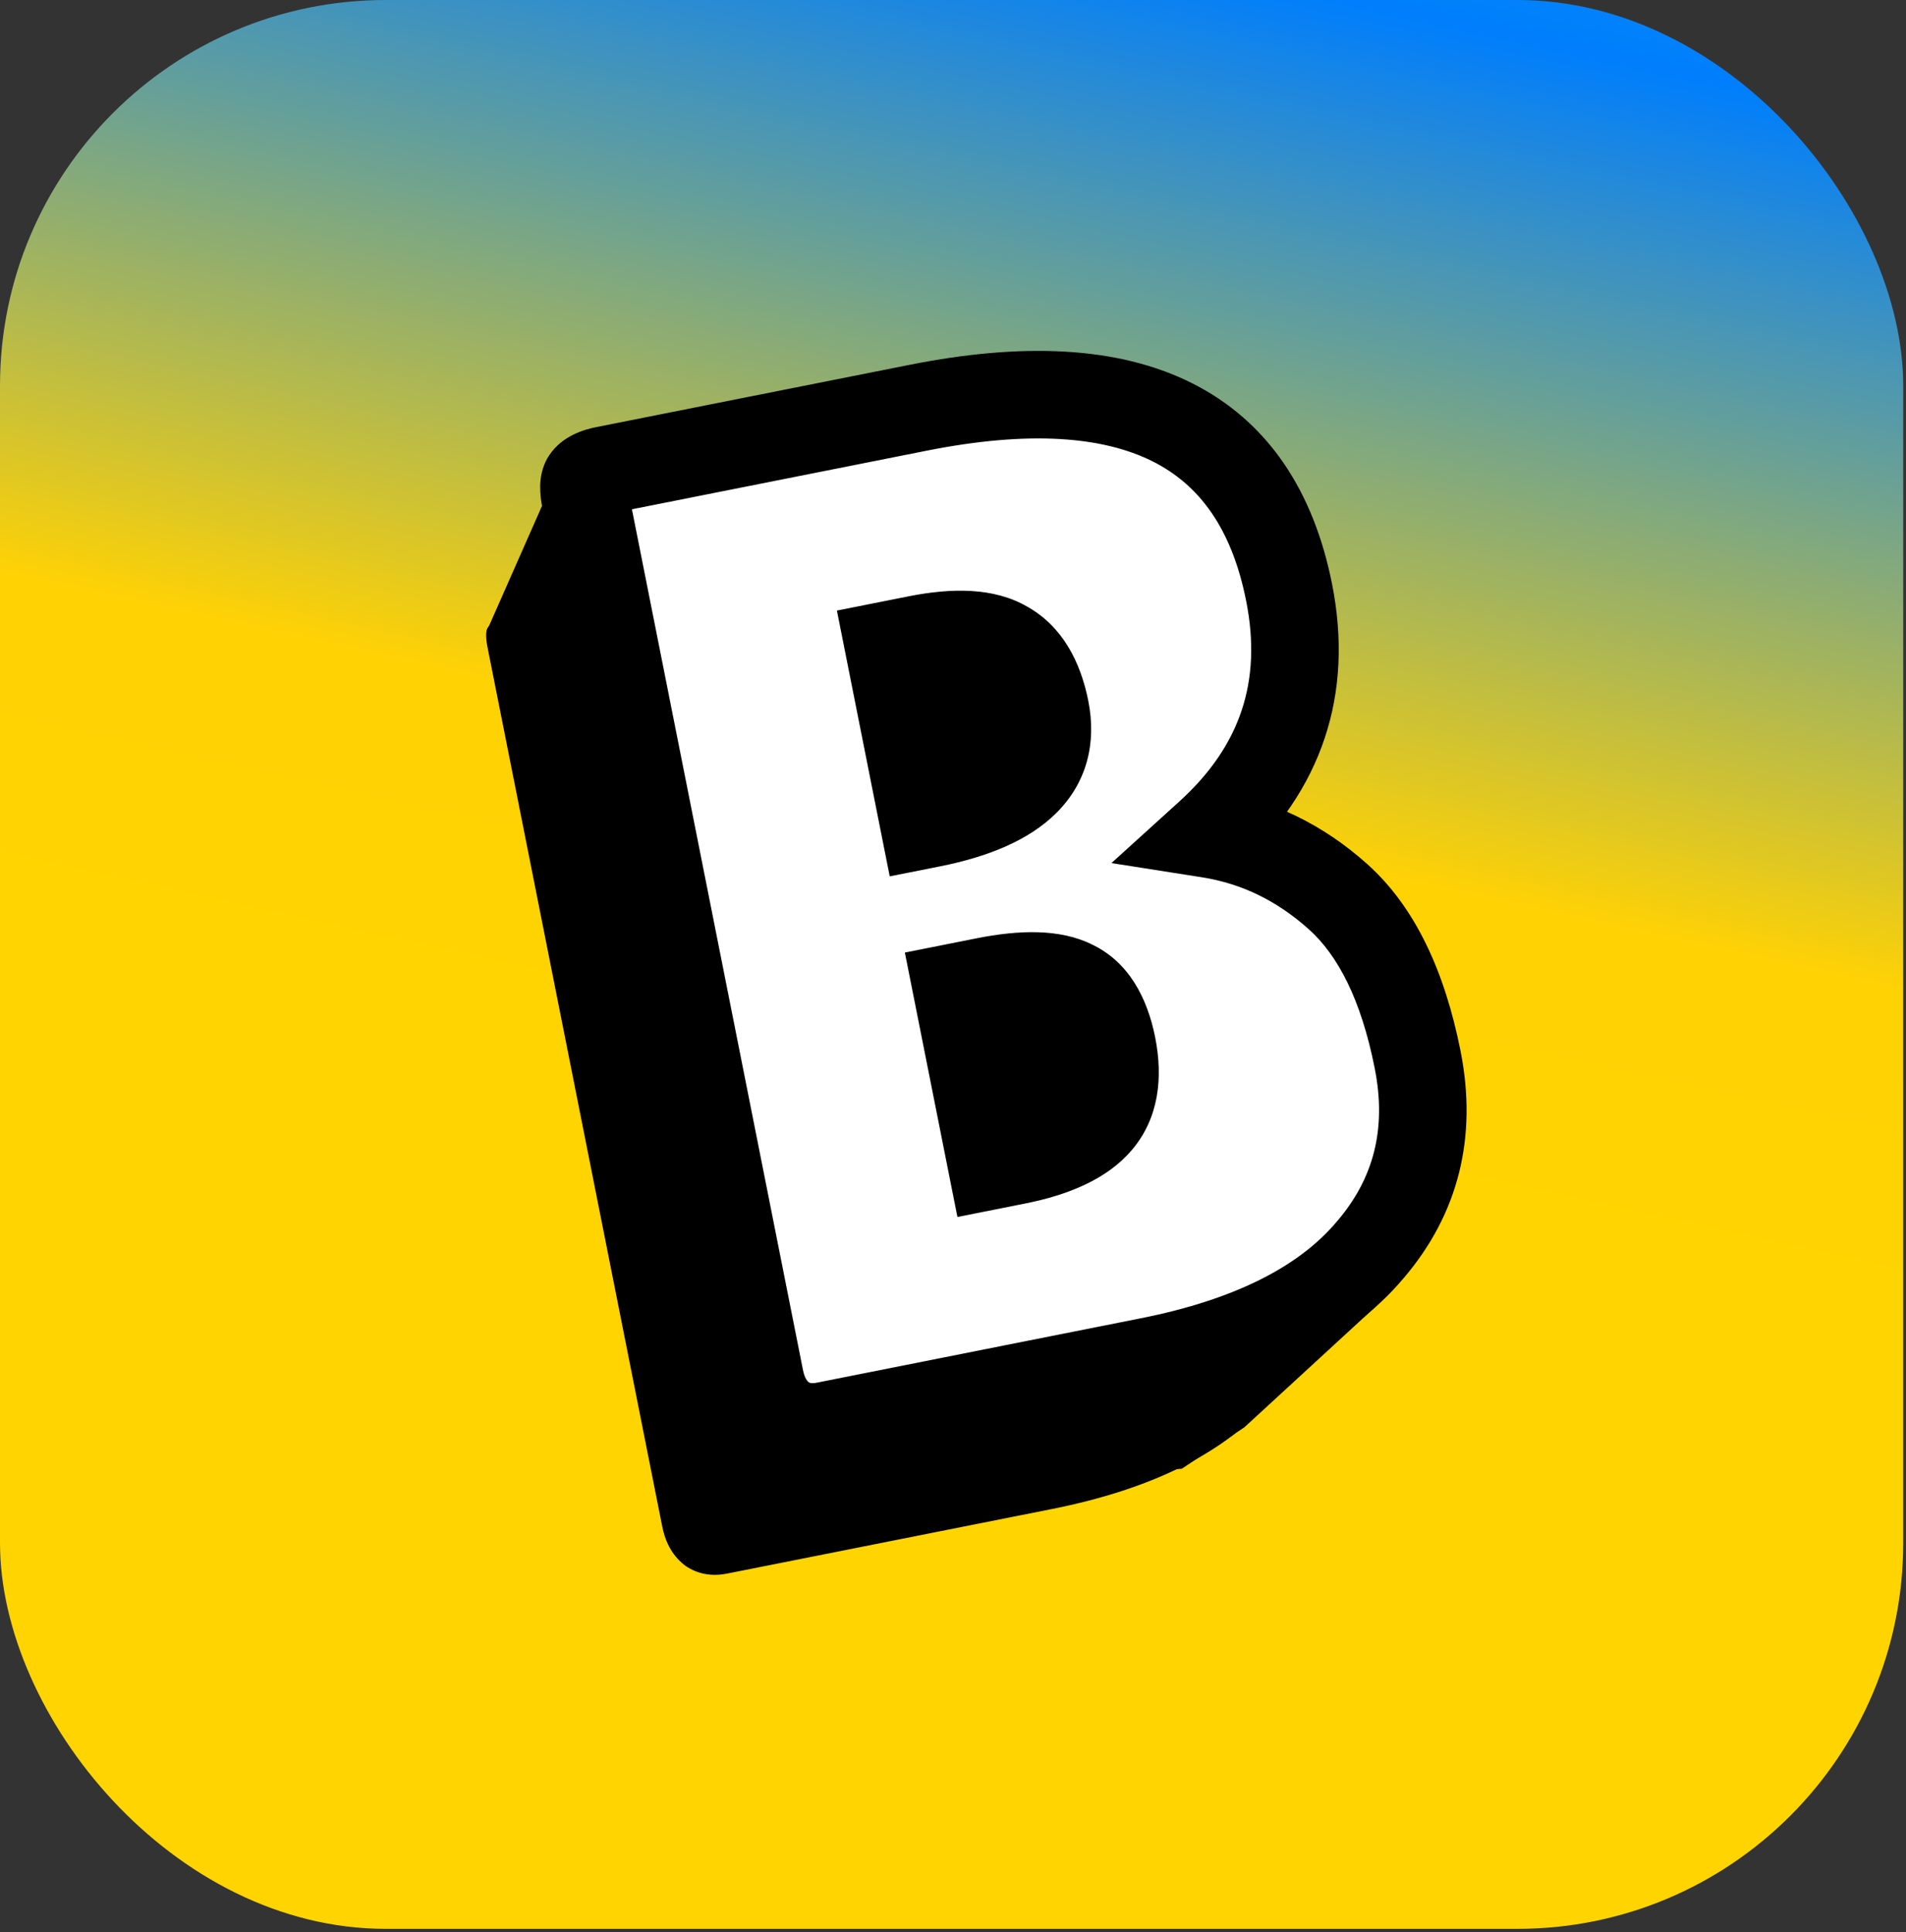 <svg width="363" height="368" viewBox="0 0 363 368" fill="none" xmlns="http://www.w3.org/2000/svg">
    <rect x="0" y="0" width="363" height="368" fill="#333333" stroke="none"/>
    <rect width="362.47" height="367.338" rx="73.468" fill="url(#paint0_linear_4069_1053)"/>
    <path d="M226.882 140.993C230.486 159.128 225.377 174.464 211.554 187C220.723 188.44 228.947 192.425 236.226 198.954C243.506 205.483 248.549 215.81 251.356 229.935C254.128 243.885 251.098 255.998 242.264 266.273C233.604 276.514 219.596 283.558 200.24 287.404L138.51 299.673C135.545 300.262 132.913 299.788 130.614 298.251C128.28 296.54 126.783 294.027 126.125 290.714L92.855 123.309C92.474 121.391 92.493 120.119 92.912 119.491C93.471 118.655 94.71 118.047 96.628 117.665L156.266 105.813C197.071 97.704 220.61 109.43 226.882 140.993ZM150.562 150.995L157.372 185.26L158.68 185C175.421 181.673 182.682 174.43 180.464 163.269C179.251 157.166 176.711 153.049 172.843 150.917C169.15 148.751 163.554 148.413 156.055 149.903L150.562 150.995ZM163.506 216.125L170.264 250.13L174.973 249.194C182.471 247.704 187.687 245.217 190.62 241.734C193.553 238.25 194.413 233.457 193.2 227.354C191.987 221.251 189.481 217.308 185.683 215.525C182.059 213.707 176.498 213.544 168.999 215.034L163.506 216.125Z" fill="black"/>
    <mask id="path-3-outside-1_4069_1053" maskUnits="userSpaceOnUse" x="99.642" y="53.279" width="190.025" height="230.891" fill="black">
    <rect fill="white" x="99.642" y="53.279" width="190.025" height="230.891"/>
    <path d="M245.511 112.829C249.115 130.964 244.006 146.3 230.183 158.836C239.352 160.276 247.576 164.261 254.855 170.79C262.134 177.319 267.178 187.646 269.985 201.771C272.757 215.721 269.727 227.834 260.893 238.109C252.233 248.35 238.225 255.394 218.869 259.24L157.138 271.509C154.174 272.098 151.542 271.624 149.243 270.087C146.909 268.376 145.412 265.863 144.754 262.55L111.484 95.145C111.103 93.227 111.122 91.954 111.541 91.327C112.1 90.491 113.339 89.883 115.257 89.501L174.895 77.649C215.7 69.54 239.238 81.266 245.511 112.829ZM169.191 122.83L176.001 157.096L177.309 156.836C194.05 153.509 201.311 146.266 199.093 135.105C197.88 129.002 195.34 124.885 191.472 122.753C187.778 120.587 182.183 120.249 174.684 121.739L169.191 122.83ZM182.135 187.961L188.893 221.965L193.601 221.03C201.1 219.54 206.316 217.053 209.249 213.57C212.182 210.086 213.042 205.293 211.829 199.19C210.616 193.087 208.11 189.144 204.312 187.361C200.688 185.543 195.127 185.379 187.628 186.87L182.135 187.961Z"/>
    </mask>
    <path d="M245.511 112.829C249.115 130.964 244.006 146.3 230.183 158.836C239.352 160.276 247.576 164.261 254.855 170.79C262.134 177.319 267.178 187.646 269.985 201.771C272.757 215.721 269.727 227.834 260.893 238.109C252.233 248.35 238.225 255.394 218.869 259.24L157.138 271.509C154.174 272.098 151.542 271.624 149.243 270.087C146.909 268.376 145.412 265.863 144.754 262.55L111.484 95.145C111.103 93.227 111.122 91.954 111.541 91.327C112.1 90.491 113.339 89.883 115.257 89.501L174.895 77.649C215.7 69.54 239.238 81.266 245.511 112.829ZM169.191 122.83L176.001 157.096L177.309 156.836C194.05 153.509 201.311 146.266 199.093 135.105C197.88 129.002 195.34 124.885 191.472 122.753C187.778 120.587 182.183 120.249 174.684 121.739L169.191 122.83ZM182.135 187.961L188.893 221.965L193.601 221.03C201.1 219.54 206.316 217.053 209.249 213.57C212.182 210.086 213.042 205.293 211.829 199.19C210.616 193.087 208.11 189.144 204.312 187.361C200.688 185.543 195.127 185.379 187.628 186.87L182.135 187.961Z" fill="white"/>
    <path d="M230.183 158.836L224.583 152.66L211.675 164.366L228.889 167.071L230.183 158.836ZM254.855 170.79L260.421 164.584L260.421 164.584L254.855 170.79ZM260.893 238.109L254.571 232.675L254.549 232.7L254.527 232.726L260.893 238.109ZM149.243 270.087L144.313 276.81L144.459 276.917L144.61 277.018L149.243 270.087ZM111.541 91.327L104.61 86.695L104.61 86.695L111.541 91.327ZM169.191 122.83L167.566 114.654L159.39 116.279L161.015 124.455L169.191 122.83ZM176.001 157.096L167.825 158.721L169.45 166.898L177.626 165.273L176.001 157.096ZM191.472 122.753L187.254 129.944L187.35 130L187.448 130.054L191.472 122.753ZM182.135 187.961L180.51 179.785L172.334 181.41L173.959 189.586L182.135 187.961ZM188.893 221.965L180.717 223.59L182.342 231.767L190.518 230.142L188.893 221.965ZM209.249 213.57L215.625 218.939L209.249 213.57ZM204.312 187.361L200.575 194.813L200.672 194.861L200.77 194.907L204.312 187.361ZM237.335 114.454C240.362 129.685 236.261 142.07 224.583 152.66L235.784 165.011C251.751 150.53 257.869 132.244 253.688 111.204L237.335 114.454ZM228.889 167.071C236.38 168.248 243.14 171.481 249.289 176.996L260.421 164.584C252.011 157.041 242.323 152.304 231.477 150.6L228.889 167.071ZM249.289 176.996C254.724 181.871 259.194 190.24 261.808 203.396L278.161 200.146C275.162 185.053 269.545 172.768 260.421 164.584L249.289 176.996ZM261.808 203.396C264.11 214.978 261.641 224.452 254.571 232.675L267.214 243.544C277.812 231.217 281.405 216.465 278.161 200.146L261.808 203.396ZM254.527 232.726C247.544 240.985 235.591 247.417 217.244 251.064L220.494 267.417C240.859 263.37 256.922 255.715 267.258 243.492L254.527 232.726ZM217.244 251.064L155.513 263.332L158.763 279.685L220.494 267.417L217.244 251.064ZM155.513 263.332C154.496 263.534 154.157 263.344 153.875 263.156L144.61 277.018C148.927 279.903 153.852 280.661 158.763 279.685L155.513 263.332ZM154.172 263.364C153.797 263.089 153.255 262.557 152.931 260.925L136.577 264.175C137.57 269.17 140.02 273.662 144.313 276.81L154.172 263.364ZM152.931 260.925L119.661 93.52L103.308 96.77L136.577 264.175L152.931 260.925ZM119.661 93.52C119.531 92.866 119.551 92.702 119.548 92.877C119.547 92.979 119.536 93.313 119.425 93.792C119.316 94.266 119.066 95.071 118.472 95.96L104.61 86.695C103.085 88.977 102.896 91.369 102.877 92.628C102.855 94.075 103.057 95.507 103.308 96.77L119.661 93.52ZM118.472 95.96C117.688 97.133 116.794 97.614 116.566 97.726C116.327 97.843 116.364 97.781 116.882 97.678L113.632 81.325C111.348 81.779 107.138 82.913 104.61 86.695L118.472 95.96ZM116.882 97.678L176.52 85.826L173.27 69.472L113.632 81.325L116.882 97.678ZM176.52 85.826C196.095 81.935 210.035 83.141 219.435 87.824C228.376 92.278 234.576 100.575 237.335 114.454L253.688 111.204C250.173 93.52 241.468 80.172 226.87 72.9C212.732 65.857 194.499 65.253 173.27 69.472L176.52 85.826ZM161.015 124.455L167.825 158.721L184.178 155.471L177.368 121.205L161.015 124.455ZM177.626 165.273L178.934 165.013L175.684 148.66L174.376 148.92L177.626 165.273ZM178.934 165.013C187.955 163.22 195.86 160.135 201.198 154.81C207.043 148.979 208.852 141.442 207.269 133.48L190.916 136.73C191.552 139.929 190.839 141.594 189.423 143.006C187.499 144.925 183.404 147.125 175.684 148.66L178.934 165.013ZM207.269 133.48C205.781 125.992 202.291 119.197 195.496 115.452L187.448 130.054C188.388 130.572 189.978 132.012 190.916 136.73L207.269 133.48ZM195.69 115.562C189.295 111.812 181.142 111.956 173.059 113.562L176.309 129.915C183.223 128.541 186.262 129.362 187.254 129.944L195.69 115.562ZM173.059 113.562L167.566 114.654L170.816 131.007L176.309 129.915L173.059 113.562ZM173.959 189.586L180.717 223.59L197.07 220.34L190.312 186.336L173.959 189.586ZM190.518 230.142L195.226 229.206L191.976 212.853L187.268 213.789L190.518 230.142ZM195.226 229.206C203.429 227.576 210.886 224.567 215.625 218.939L202.872 208.2C201.745 209.538 198.771 211.503 191.976 212.853L195.226 229.206ZM215.625 218.939C220.734 212.873 221.52 205.185 220.005 197.565L203.652 200.815C204.564 205.402 203.63 207.3 202.872 208.2L215.625 218.939ZM220.005 197.565C218.537 190.174 215.046 183.19 207.854 179.814L200.77 194.907C201.174 195.097 202.695 195.999 203.652 200.815L220.005 197.565ZM208.049 179.909C201.836 176.793 193.928 177.118 186.003 178.693L189.253 195.046C196.325 193.641 199.539 194.293 200.575 194.813L208.049 179.909ZM186.003 178.693L180.51 179.785L183.76 196.138L189.253 195.046L186.003 178.693Z" fill="black" mask="url(#path-3-outside-1_4069_1053)"/>
    <path d="M106.733 88.406L93.106 119.269L132.957 287.714L225.073 279.712L236.997 271.818L262.06 248.775L240.305 257.455L152.101 274.985L143.377 272.787L106.733 88.406Z" fill="black"/>
    <defs>
    <linearGradient id="paint0_linear_4069_1053" x1="405" y1="-53" x2="337.555" y2="253.899" gradientUnits="userSpaceOnUse">
    <stop stop-color="#0CA8FE"/>
    <stop offset="0.267" stop-color="#007EFC"/>
    <stop offset="0.781" stop-color="#FFD204"/>
    <stop offset="1" stop-color="#FFD400"/>
    </linearGradient>
    </defs>
    </svg>
    